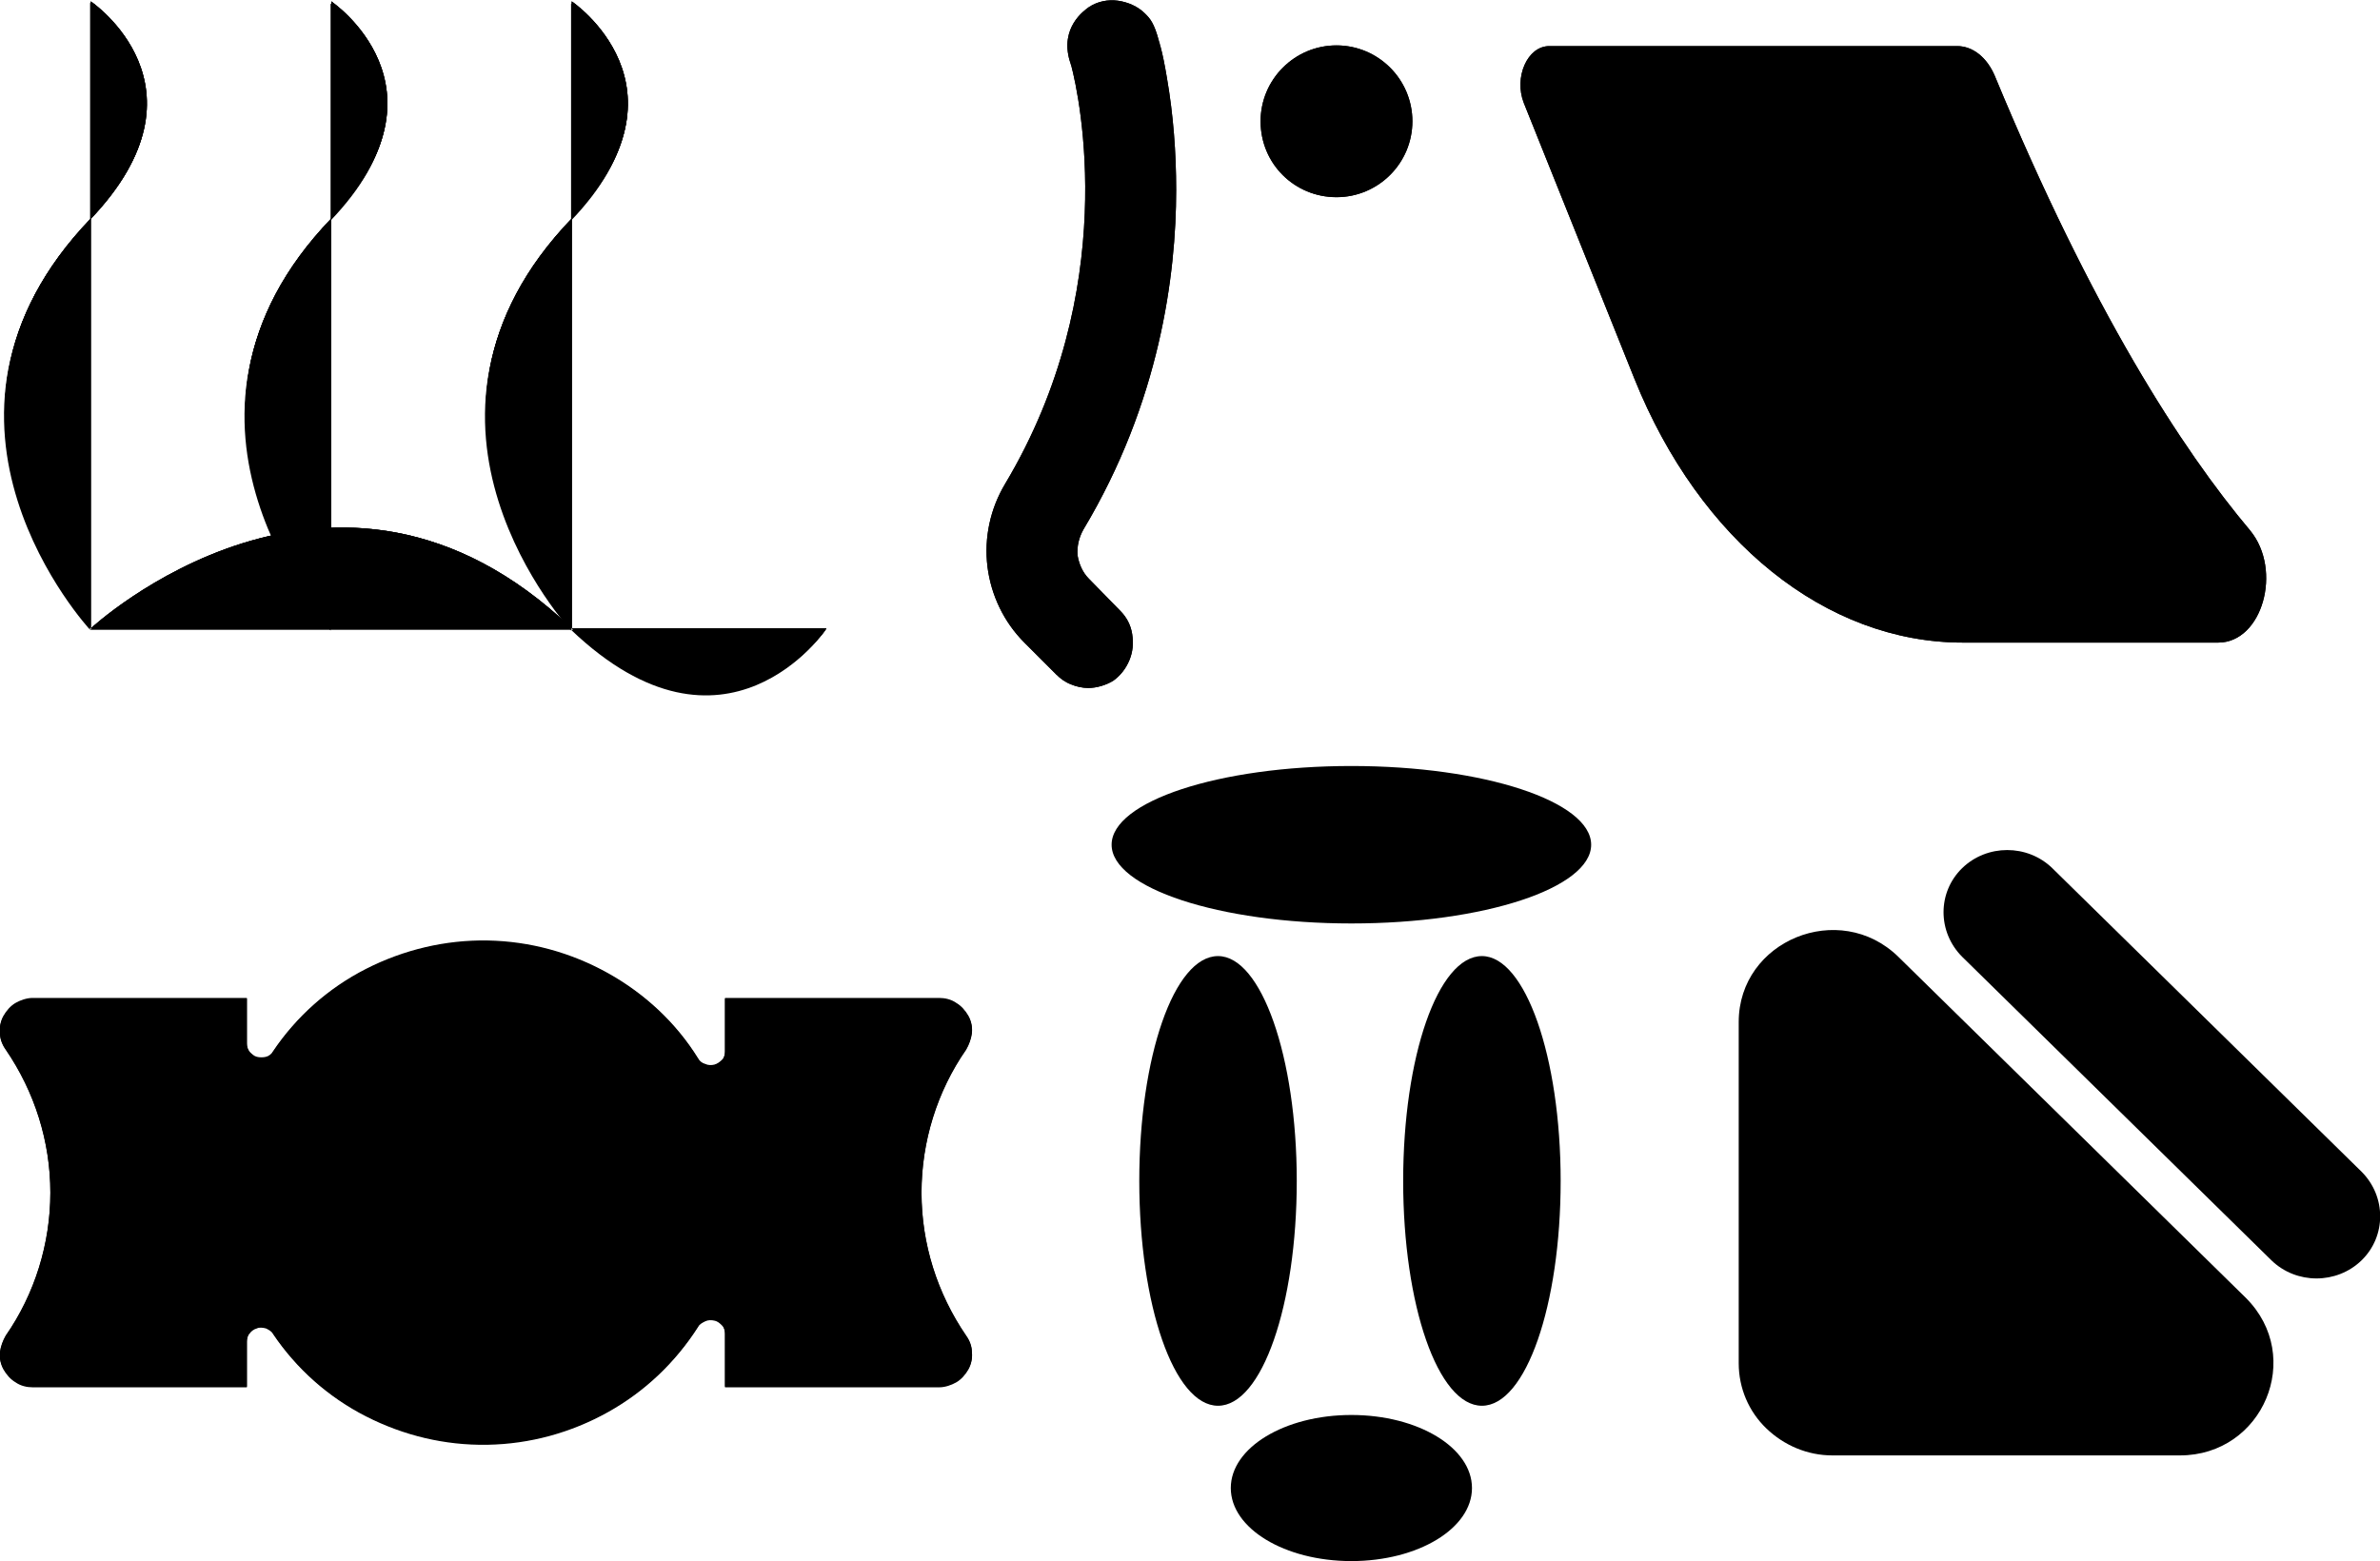 <?xml version="1.0" encoding="utf-8"?>
<!-- Generator: Adobe Illustrator 22.0.1, SVG Export Plug-In . SVG Version: 6.00 Build 0)  -->
<svg version="1.1" id="Layer_1" xmlns="http://www.w3.org/2000/svg" xmlns:xlink="http://www.w3.org/1999/xlink" x="0px" y="0px"
	 viewBox="0 0 335.5 220.1" style="enable-background:new 0 0 335.5 220.1;" xml:space="preserve">
<path d="M4.6,140.7h30.2v6.4c0,0.4,0.1,0.8,0.4,1.2c0.3,0.3,0.6,0.6,1,0.7c0.4,0.1,0.9,0.1,1.3,0c0.4-0.1,0.8-0.4,1-0.8
	c3.3-4.9,7.8-8.9,13.1-11.6c5.3-2.7,11.2-4.1,17.1-4c6,0.1,11.8,1.7,17,4.6c5.2,2.9,9.6,7,12.7,12c0.2,0.4,0.6,0.7,1,0.8
	c0.4,0.2,0.9,0.2,1.3,0.1c0.4-0.1,0.8-0.4,1.1-0.7c0.3-0.3,0.4-0.8,0.4-1.2v-7.5h30.2c0.8,0,1.7,0.2,2.4,0.7
	c0.7,0.4,1.3,1.1,1.7,1.8s0.6,1.6,0.5,2.4c-0.1,0.8-0.4,1.6-0.8,2.3c-4.1,5.9-6.3,13-6.3,20.2s2.2,14.2,6.3,20.2
	c0.5,0.7,0.8,1.5,0.8,2.3c0.1,0.8-0.1,1.7-0.5,2.4s-1,1.4-1.7,1.8c-0.7,0.4-1.6,0.7-2.4,0.7h-30.2V188c0-0.4-0.1-0.9-0.4-1.2
	s-0.6-0.6-1.1-0.7c-0.4-0.1-0.9-0.1-1.3,0.1c-0.4,0.2-0.8,0.4-1,0.8c-3.2,5-7.5,9.1-12.7,12s-11,4.5-17,4.6s-11.8-1.3-17.1-4
	s-9.8-6.7-13.1-11.6c-0.2-0.4-0.6-0.6-1-0.8c-0.4-0.1-0.9-0.2-1.3,0c-0.4,0.1-0.8,0.4-1,0.7c-0.3,0.3-0.4,0.8-0.4,1.2v6.4H4.6
	c-0.8,0-1.7-0.2-2.4-0.7c-0.7-0.4-1.3-1.1-1.7-1.8s-0.6-1.6-0.5-2.4c0.1-0.8,0.4-1.6,0.8-2.3c4.1-5.9,6.3-13,6.3-20.2
	s-2.2-14.2-6.3-20.2c-0.5-0.7-0.8-1.5-0.8-2.3c-0.1-0.8,0.1-1.7,0.5-2.4s1-1.4,1.7-1.8C2.9,141,3.8,140.7,4.6,140.7z"/>
<path d="M46.7,88.6c0,0-27.3-29.4,0-57.8c17.8-18.6,0-30.6,0-30.6"/>
<path d="M12.8,88.6c0,0-27.3-29.4,0-57.8c17.8-18.6,0-30.6,0-30.6"/>
<path d="M80.6,88.6c0,0-27.3-29.4,0-57.8c17.8-18.6,0-30.6,0-30.6"/>
<path d="M12.8,88.6c0,0,34.4-32,67.8,0c21.8,20.8,35.9,0,35.9,0"/>
<path d="M46.6,88.9c0,0-27.3-29.4,0-57.8c17.8-18.6,0-30.6,0-30.6"/>
<path d="M12.7,88.8c0,0-27.3-29.4,0-57.8c17.8-18.6,0-30.6,0-30.6"/>
<path d="M80.5,88.9c0,0-27.3-29.4,0-57.8c17.8-18.6,0-30.6,0-30.6"/>
<path d="M12.7,88.8c0,0,34.4-32,67.8,0c21.8,20.8,35.9,0,35.9,0"/>
<path d="M312.7,90.6h-36c-19.3,0-37.1-14.3-46.3-37.2l-15.6-38.9c-1.4-3.6,0.5-8,3.6-8c21.5,0,41.2,0,57.5,0c2.2,0,4.2,1.6,5.3,4.2
	c13.7,33.1,26.4,52.7,36,64.1C321.8,80.4,318.9,90.6,312.7,90.6z"/>
<path d="M188.4,27.8c5.9,0,10.7-4.8,10.7-10.7s-4.8-10.7-10.7-10.7s-10.7,4.8-10.7,10.7C177.7,23.1,182.5,27.8,188.4,27.8z"/>
<path d="M153.4,97c-0.8,0-1.7-0.2-2.4-0.5c-0.8-0.3-1.5-0.8-2.1-1.4l-4.5-4.5c-2.9-2.9-4.7-6.7-5.2-10.7c-0.5-4.1,0.4-8.2,2.5-11.7
	c16.3-27.3,10.5-54.5,9.3-59c-0.1-0.2-0.1-0.4-0.2-0.6c-1.4-4.7,2-7.1,2.7-7.6c1.2-0.8,2.7-1.1,4.1-0.9c1.4,0.2,2.8,0.8,3.8,1.8
	c0.7,0.7,1.3,1.3,2,4c0.1,0.2,0.1,0.5,0.2,0.7c0.3,1.1,0.6,2.6,0.9,4.4c0.9,5.2,1.3,10.5,1.3,15.8c0,11.9-2.3,29.9-13.1,47.9
	c-0.6,1.1-0.9,2.3-0.8,3.6c0.2,1.2,0.7,2.4,1.6,3.3l4.4,4.5c0.9,0.9,1.5,2,1.7,3.3s0.1,2.5-0.4,3.7s-1.3,2.2-2.3,2.9
	C155.9,96.6,154.6,97,153.4,97L153.4,97z"/>
<path d="M46.7,88.6c0,0-27.3-29.4,0-57.8c17.8-18.6,0-30.6,0-30.6"/>
<path d="M12.8,88.6c0,0-27.3-29.4,0-57.8c17.8-18.6,0-30.6,0-30.6"/>
<path d="M80.6,88.6c0,0-27.3-29.4,0-57.8c17.8-18.6,0-30.6,0-30.6"/>
<path d="M12.8,88.6c0,0,34.4-32,67.8,0c21.8,20.8,35.9,0,35.9,0"/>
<path d="M307.3,205.2h-49c-3.5,0-6.8-1.4-9.3-3.8c-2.5-2.4-3.9-5.7-3.9-9.2v-48.1c0-11.5,14.2-17.3,22.5-9.2l49,48.1
	C324.9,191.3,319,205.2,307.3,205.2z"/>
<path d="M289.3,122.4c-3.5-3.4-9.2-3.4-12.7,0s-3.5,9,0,12.5l43.6,42.8c3.5,3.4,9.2,3.4,12.7,0s3.5-9,0-12.5L289.3,122.4z"/>
<path d="M171.7,198.2c6.2,0,11.1-14.2,11.1-31.7s-5-31.7-11.1-31.7c-6.2,0-11.1,14.2-11.1,31.7S165.5,198.2,171.7,198.2z"/>
<path d="M208.9,198.2c6.2,0,11.1-14.2,11.1-31.7s-5-31.7-11.1-31.7c-6.2,0-11.1,14.2-11.1,31.7S202.7,198.2,208.9,198.2z"/>
<path d="M190.5,130.2c18.7,0,33.8-5,33.8-11.1S209.2,108,190.5,108s-33.8,5-33.8,11.1S171.9,130.2,190.5,130.2z"/>
<path d="M190.5,220.1c9.4,0,17-4.6,17-10.3s-7.6-10.3-17-10.3s-17,4.6-17,10.3C173.5,215.5,181.1,220.1,190.5,220.1z"/>
<path d="M4.6,140.8h30.2v6.4c0,0.4,0.1,0.8,0.4,1.2c0.3,0.3,0.6,0.6,1,0.7c0.4,0.1,0.9,0.1,1.3,0c0.4-0.1,0.8-0.4,1-0.8
	c3.3-4.9,7.8-8.9,13.1-11.6c5.3-2.7,11.2-4.1,17.1-4c6,0.1,11.8,1.7,17,4.6c5.2,2.9,9.6,7,12.7,12c0.2,0.4,0.6,0.7,1,0.8
	c0.4,0.2,0.9,0.2,1.3,0.1c0.4-0.1,0.8-0.4,1.1-0.7c0.3-0.3,0.4-0.8,0.4-1.2v-7.5h30.2c0.8,0,1.7,0.2,2.4,0.7
	c0.7,0.4,1.3,1.1,1.7,1.8s0.6,1.6,0.5,2.4c-0.1,0.8-0.4,1.6-0.8,2.3c-4.1,5.9-6.3,13-6.3,20.2s2.2,14.2,6.3,20.2
	c0.5,0.7,0.8,1.5,0.8,2.3c0.1,0.8-0.1,1.7-0.5,2.4s-1,1.4-1.7,1.8c-0.7,0.4-1.6,0.7-2.4,0.7h-30.2v-7.5c0-0.4-0.1-0.9-0.4-1.2
	s-0.6-0.6-1.1-0.7c-0.4-0.1-0.9-0.1-1.3,0.1c-0.4,0.2-0.8,0.4-1,0.8c-3.2,5-7.5,9.1-12.7,12s-11,4.5-17,4.6s-11.8-1.3-17.1-4
	s-9.8-6.7-13.1-11.6c-0.2-0.4-0.6-0.6-1-0.8c-0.4-0.1-0.9-0.2-1.3,0c-0.4,0.1-0.8,0.4-1,0.7c-0.3,0.3-0.4,0.8-0.4,1.2v6.4H4.6
	c-0.8,0-1.7-0.2-2.4-0.7c-0.7-0.4-1.3-1.1-1.7-1.8s-0.6-1.6-0.5-2.4c0.1-0.8,0.4-1.6,0.8-2.3c4.1-5.9,6.3-13,6.3-20.2
	S4.9,154,0.8,148c-0.5-0.7-0.8-1.5-0.8-2.3c-0.1-0.8,0.1-1.7,0.5-2.4s1-1.4,1.7-1.8C2.9,141.1,3.8,140.8,4.6,140.8z"/>
<path d="M312.7,90.6h-36c-19.3,0-37.1-14.3-46.3-37.2l-15.6-38.9c-1.4-3.6,0.5-8,3.6-8c21.5,0,41.2,0,57.5,0c2.2,0,4.2,1.6,5.3,4.2
	c13.7,33.1,26.4,52.7,36,64.1C321.8,80.4,318.9,90.6,312.7,90.6z"/>
<path d="M188.4,27.8c5.9,0,10.7-4.8,10.7-10.7s-4.8-10.7-10.7-10.7s-10.7,4.8-10.7,10.7C177.7,23.1,182.5,27.8,188.4,27.8z"/>
<path d="M153.4,97c-0.8,0-1.7-0.2-2.4-0.5c-0.8-0.3-1.5-0.8-2.1-1.4l-4.5-4.5c-2.9-2.9-4.7-6.7-5.2-10.7c-0.5-4.1,0.4-8.2,2.5-11.7
	c16.3-27.3,10.5-54.5,9.3-59c-0.1-0.2-0.1-0.4-0.2-0.6c-1.4-4.7,2-7.1,2.7-7.6c1.2-0.8,2.7-1.1,4.1-0.9c1.4,0.2,2.8,0.8,3.8,1.8
	c0.7,0.7,1.3,1.3,2,4c0.1,0.2,0.1,0.5,0.2,0.7c0.3,1.1,0.6,2.6,0.9,4.4c0.9,5.2,1.3,10.5,1.3,15.8c0,11.9-2.3,29.9-13.1,47.9
	c-0.6,1.1-0.9,2.3-0.8,3.6c0.2,1.2,0.7,2.4,1.6,3.3l4.4,4.5c0.9,0.9,1.5,2,1.7,3.3s0.1,2.5-0.4,3.7s-1.3,2.2-2.3,2.9
	C155.9,96.6,154.6,97,153.4,97L153.4,97z"/>
<path d="M46.7,88.6c0,0-27.3-29.4,0-57.8c17.8-18.6,0-30.6,0-30.6"/>
<path d="M12.8,88.6c0,0-27.3-29.4,0-57.8c17.8-18.6,0-30.6,0-30.6"/>
<path d="M80.6,88.6c0,0-27.3-29.4,0-57.8c17.8-18.6,0-30.6,0-30.6"/>
<path d="M12.8,88.6c0,0,34.4-32,67.8,0c21.8,20.8,35.9,0,35.9,0"/>
</svg>
